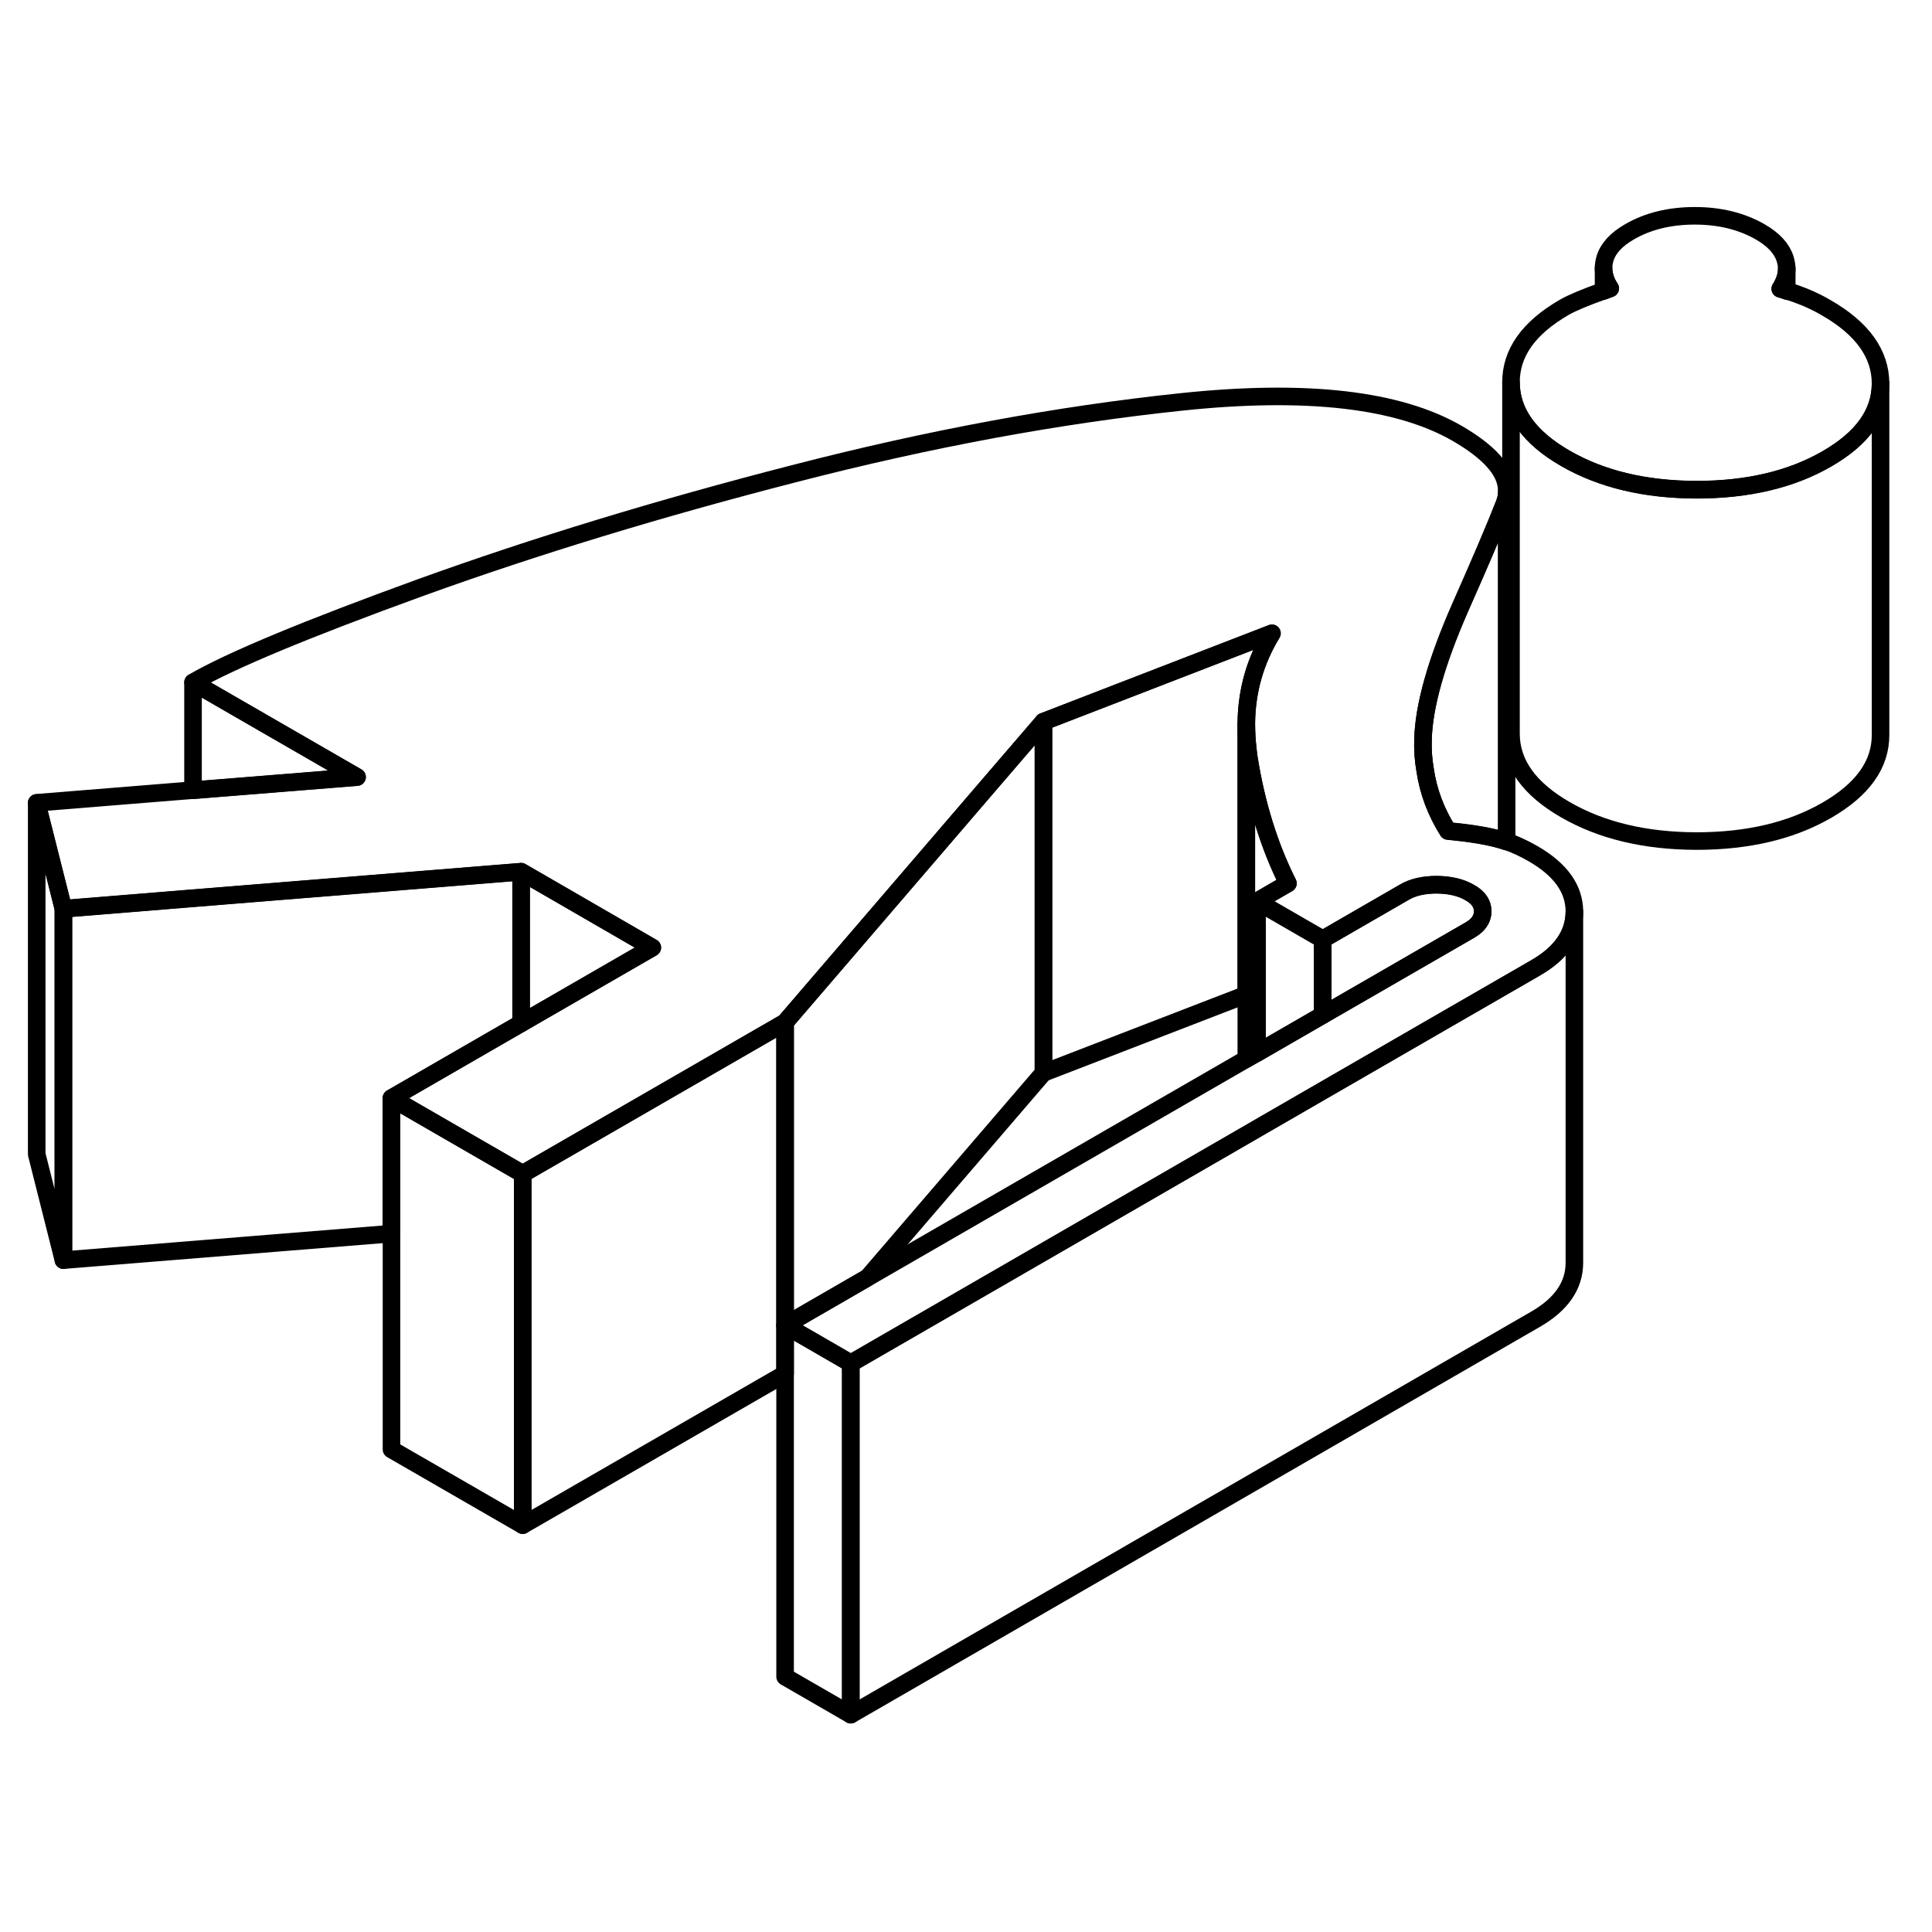 <svg width="48" height="48" viewBox="0 0 110 90" fill="none" xmlns="http://www.w3.org/2000/svg" stroke-width="1px"
     stroke-linecap="round" stroke-linejoin="round">
    <path d="M3.61 41.747V61.747L2.09 55.717V35.717L3.61 41.747Z" stroke="currentColor" stroke-linejoin="round"/>
    <path d="M85.78 37.747V37.907H85.79C85.79 37.907 85.79 37.797 85.78 37.747Z" stroke="currentColor" stroke-linejoin="round"/>
    <path d="M29.76 56.837V76.837L22.29 72.527V52.527L29.67 56.787L29.76 56.837Z" stroke="currentColor" stroke-linejoin="round"/>
    <path d="M44.7 48.217V68.217L29.76 76.837V56.837L44.7 48.217Z" stroke="currentColor" stroke-linejoin="round"/>
    <path d="M75.31 43.487V47.797L71.57 49.957V41.327L75.31 43.487Z" stroke="currentColor" stroke-linejoin="round"/>
    <path d="M84.419 41.887C84.419 42.237 84.259 42.547 83.929 42.797C83.849 42.857 83.769 42.917 83.679 42.967L75.31 47.797V43.487L79.95 40.807C80.439 40.517 81.06 40.377 81.81 40.377C82.55 40.387 83.169 40.527 83.669 40.817C84.099 41.057 84.339 41.347 84.399 41.697C84.409 41.757 84.419 41.827 84.419 41.887Z" stroke="currentColor" stroke-linejoin="round"/>
    <path d="M89.64 41.887C89.64 43.177 88.9 44.257 87.42 45.107L81.7 48.407L75.31 52.097L71.57 54.257L71.33 54.397L48.44 67.617L46.28 66.367L44.7 65.457L49.39 62.747L70.96 50.297L71.01 50.267L71.57 49.947L75.31 47.787L83.68 42.957C83.77 42.907 83.85 42.847 83.93 42.797C84.26 42.537 84.42 42.227 84.42 41.877C84.42 41.817 84.41 41.747 84.4 41.687C84.34 41.337 84.1 41.047 83.67 40.807C83.17 40.517 82.55 40.377 81.81 40.367C81.06 40.367 80.44 40.507 79.95 40.797L75.31 43.477L71.57 41.317L73.33 40.297C72.27 38.187 71.53 35.807 71.11 33.177C71.08 32.987 71.06 32.797 71.04 32.607C70.99 32.147 70.96 31.707 70.96 31.267V31.177C70.98 29.317 71.47 27.617 72.42 26.057L59.41 31.087L56.52 34.447L44.7 48.207L29.76 56.827L29.67 56.777L22.29 52.517L29.67 48.257L37.14 43.947L31.73 40.817L29.67 39.627L10.99 41.137L3.61 41.737L2.09 35.707L10.99 34.987L20.33 34.237L10.99 28.847C13.15 27.597 17.49 25.797 23.99 23.437C30.5 21.087 37.56 18.937 45.18 16.977C52.87 14.987 60.25 13.617 67.32 12.877C74.39 12.137 79.61 12.737 82.97 14.677C84.74 15.707 85.68 16.727 85.78 17.757V18.137C85.78 18.317 85.72 18.497 85.65 18.687C85.13 20.027 84.28 22.007 83.12 24.627C81.77 27.707 81.07 30.197 81.02 32.087C81 32.687 81.04 33.267 81.14 33.827C81.32 35.067 81.76 36.227 82.44 37.307C83.62 37.417 84.55 37.567 85.24 37.747C85.42 37.797 85.6 37.847 85.78 37.907H85.79C86.29 38.087 86.79 38.317 87.29 38.607C88.85 39.507 89.63 40.597 89.64 41.887Z" stroke="currentColor" stroke-linejoin="round"/>
    <path d="M103.97 7.517C103.6 7.297 103.19 7.097 102.76 6.917C102.43 6.787 102.09 6.657 101.73 6.557C101.61 6.507 101.49 6.477 101.36 6.437C101.6 6.057 101.73 5.677 101.73 5.297C101.73 5.107 101.69 4.907 101.63 4.717C101.44 4.137 100.97 3.637 100.23 3.207C99.17 2.597 97.92 2.287 96.5 2.287C95.08 2.287 93.83 2.587 92.78 3.197C92.03 3.627 91.57 4.127 91.39 4.697C91.33 4.887 91.3 5.077 91.3 5.267C91.3 5.647 91.43 6.037 91.68 6.417C91.55 6.467 91.42 6.507 91.3 6.557C90.26 6.927 89.52 7.237 89.08 7.487C87.03 8.667 86.02 10.097 86.03 11.787C86.04 13.467 87.07 14.907 89.12 16.087C91.18 17.277 93.66 17.867 96.58 17.877C99.5 17.877 101.98 17.297 104.02 16.117C106.05 14.947 107.07 13.517 107.07 11.837V11.817C107.06 10.137 106.03 8.697 103.97 7.517Z" stroke="currentColor" stroke-linejoin="round"/>
    <path d="M20.33 34.247L10.99 34.997V28.857L20.33 34.247Z" stroke="currentColor" stroke-linejoin="round"/>
    <path d="M29.67 39.637V48.267L22.29 52.527V60.237L3.61 61.747V41.747L10.99 41.147L29.67 39.637Z" stroke="currentColor" stroke-linejoin="round"/>
    <path d="M37.14 43.957L29.67 48.267V39.637L31.73 40.827L37.14 43.957Z" stroke="currentColor" stroke-linejoin="round"/>
    <path d="M59.41 31.087V51.087L49.39 62.747L44.7 65.457V48.207L56.52 34.447L59.41 31.087Z" stroke="currentColor" stroke-linejoin="round"/>
    <path d="M72.42 26.057C71.47 27.617 70.98 29.317 70.96 31.177V46.627L59.41 51.087V31.087L72.42 26.057Z" stroke="currentColor" stroke-linejoin="round"/>
    <path d="M73.33 40.297L71.57 41.317V49.947L71.01 50.267L70.96 50.297V31.267C70.96 31.707 70.99 32.147 71.04 32.607C71.06 32.797 71.08 32.987 71.11 33.177C71.53 35.807 72.27 38.187 73.33 40.297Z" stroke="currentColor" stroke-linejoin="round"/>
    <path d="M89.639 41.897V61.897C89.639 63.187 88.899 64.267 87.419 65.117L48.44 87.627V67.627L71.33 54.407L71.57 54.267L75.31 52.107L81.7 48.417L87.419 45.117C88.899 44.267 89.639 43.187 89.639 41.897Z" stroke="currentColor" stroke-linejoin="round"/>
    <path d="M48.44 67.627V87.627L44.7 85.467V65.467L46.28 66.377L48.44 67.627Z" stroke="currentColor" stroke-linejoin="round"/>
    <path d="M85.78 18.147V37.917C85.6 37.857 85.42 37.807 85.24 37.757C84.55 37.577 83.62 37.427 82.44 37.317C81.76 36.237 81.32 35.077 81.139 33.837C81.04 33.277 81 32.697 81.02 32.097C81.07 30.207 81.77 27.717 83.12 24.637C84.28 22.017 85.129 20.037 85.65 18.697C85.719 18.507 85.77 18.327 85.78 18.147Z" stroke="currentColor" stroke-linejoin="round"/>
    <path d="M107.07 11.847V31.827C107.08 33.517 106.06 34.947 104.02 36.127C101.98 37.307 99.5 37.887 96.58 37.887C93.66 37.877 91.18 37.287 89.12 36.097C87.07 34.917 86.04 33.477 86.03 31.797V11.797C86.04 13.477 87.07 14.917 89.12 16.097C91.18 17.287 93.66 17.877 96.58 17.887C99.5 17.887 101.98 17.307 104.02 16.127C106.05 14.957 107.07 13.527 107.07 11.847Z" stroke="currentColor" stroke-linejoin="round"/>
    <path d="M107.07 11.847V11.827" stroke="currentColor" stroke-linejoin="round"/>
    <path d="M91.68 6.427C91.55 6.477 91.42 6.517 91.3 6.567V5.277C91.3 5.657 91.43 6.047 91.68 6.427Z" stroke="currentColor" stroke-linejoin="round"/>
    <path d="M101.73 5.307V6.567C101.61 6.517 101.49 6.487 101.36 6.447C101.6 6.067 101.73 5.687 101.73 5.307Z" stroke="currentColor" stroke-linejoin="round"/>
</svg>
